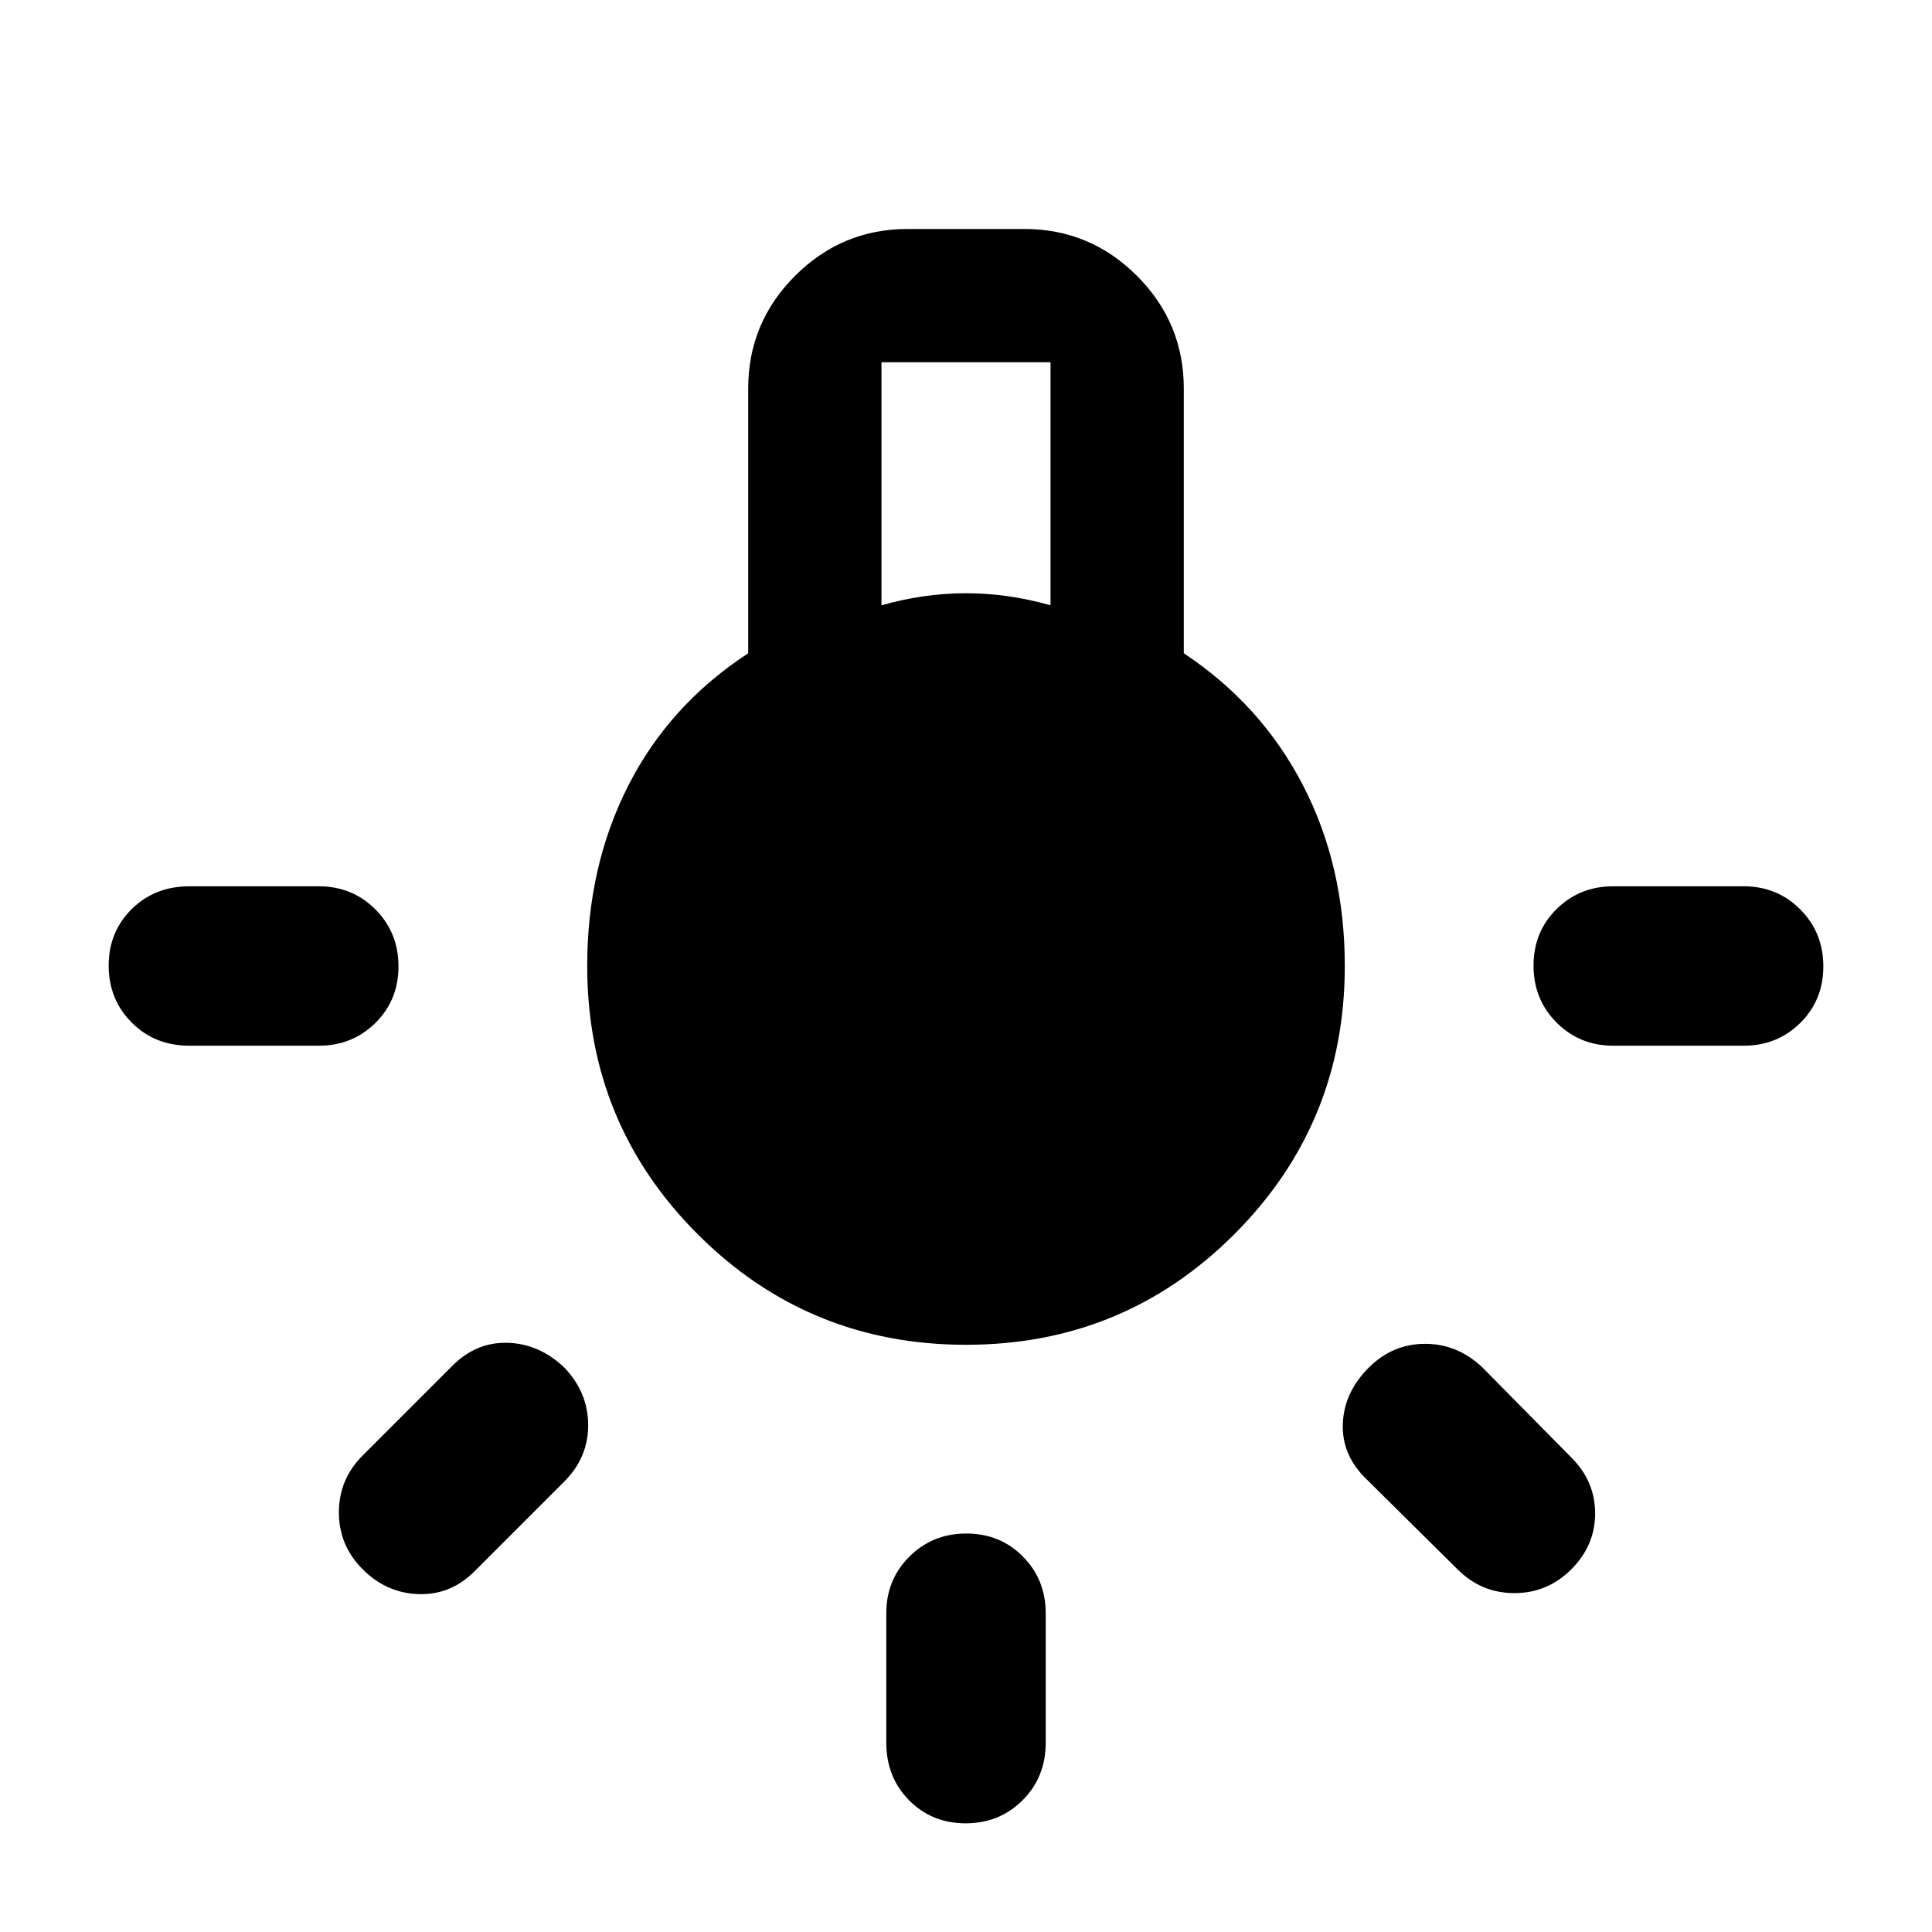 <svg xmlns="http://www.w3.org/2000/svg" width="48" height="48" viewBox="0 -960 960 960"><path d="M440.39-94.17v-64.22q0-16.71 11.5-28.16T480.18-198q16.78 0 28.1 11.45 11.33 11.45 11.33 28.16v64.22q0 17.27-11.5 28.72T479.82-54q-16.78 0-28.1-11.45-11.33-11.45-11.33-28.72ZM94.17-519.61h64.22q16.71 0 28.16 11.5T198-479.82q0 16.78-11.45 28.1-11.45 11.33-28.16 11.33H94.17q-17.27 0-28.72-11.5T54-480.18q0-16.78 11.45-28.1 11.45-11.33 28.72-11.33Zm707.44 0h64.78q16.71 0 28.16 11.5T906-479.82q0 16.78-11.45 28.1-11.45 11.33-28.16 11.33h-64.78q-16.71 0-28.16-11.5T762-480.18q0-16.78 11.45-28.1 11.45-11.33 28.16-11.33Zm-77.39 339.39-45.09-44.65q-12.39-11.83-11.89-27.5t12.89-28.06q11.83-11.83 28-11.83t28.57 11.83l44.08 44.65q11.83 11.82 11.83 27.78t-11.83 27.78q-11.82 11.83-28.28 11.83t-28.28-11.83Zm-544-56.56 44.65-44.65q11.83-11.83 27.5-11.33t28.06 12.33q11.83 12.39 11.83 28.56 0 16.17-11.83 28l-44.65 44.65q-11.82 11.83-27.78 11.33t-27.78-12.33q-11.83-11.82-11.83-28.28t11.83-28.28Zm299.78-55q-78.39 0-133.3-54.92-54.92-54.91-54.92-133.3 0-49.57 20.44-89.7 20.43-40.13 59.56-65.69V-767q0-32.66 23.28-55.94T451-846.22h58q32.66 0 55.94 23.28T588.22-767v131.61q38.56 25.56 59.28 65.69 20.72 40.13 20.72 89.7 0 78.39-54.92 133.3-54.91 54.92-133.3 54.92Zm-42-367.44q10.5-3 21-4.5t21-1.5q10.5 0 21 1.5t21 4.5V-780h-84v120.78ZM480.12-371q45.23 0 77.05-31.94Q589-434.89 589-480.12q0-45.23-31.94-77.05Q525.11-589 479.88-589q-45.23 0-77.05 31.94Q371-525.11 371-479.88q0 45.23 31.94 77.05Q434.89-371 480.12-371Zm-.12 11.87q-50.43 0-85.65-35.22-35.22-35.22-35.22-85.65 0-50.43 35.22-85.93 35.22-35.5 85.65-35.5 50.43 0 85.93 35.5 35.5 35.5 35.5 85.93 0 50.43-35.5 85.65-35.5 35.22-85.93 35.22Z"/></svg>